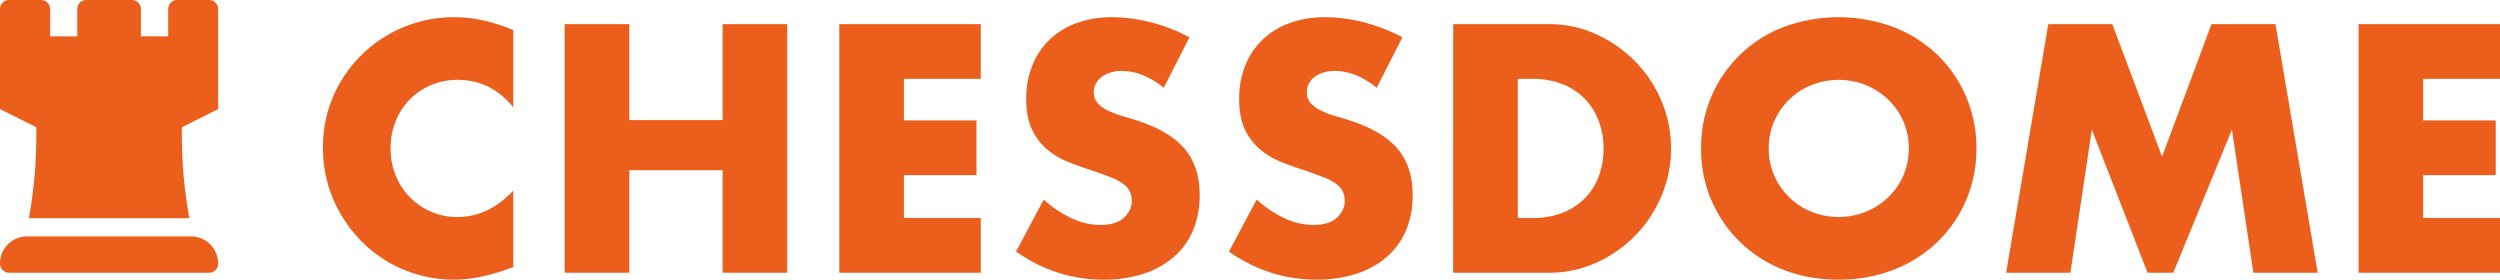 <svg id="Isolatiemodus" xmlns="http://www.w3.org/2000/svg" viewBox="0 0 1895.66 212.05"><defs><style>.cls-1{fill:#eb5e1c;}</style></defs><path class="cls-1" d="M158.55,0H134.42a6.86,6.86,0,0,0-6.89,6.89V27.57H106.85V6.89A6.86,6.86,0,0,0,100,0H65.49a6.86,6.86,0,0,0-6.9,6.89V27.57H38V6.89A6.89,6.89,0,0,0,31.06,0H6.89A6.86,6.86,0,0,0,0,6.89V82.72L27.57,96.51c0,20.85-.64,40.93-5.68,68.93H143.6c-5.09-28-5.73-48.34-5.73-68.93l27.57-13.79V6.89A6.86,6.86,0,0,0,158.55,0Z"/><path class="cls-1" d="M144.76,179.23H20.29A20.52,20.52,0,0,0,0,199.52a7,7,0,0,0,6.89,7.28H158.55a6.91,6.91,0,0,0,6.89-6.89A20.68,20.68,0,0,0,144.76,179.23Z"/><path class="cls-1" d="M389.18,81.3q-17-20.74-42-20.75a51.32,51.32,0,0,0-20.38,4,49.65,49.65,0,0,0-16.12,10.87A50.16,50.16,0,0,0,300.05,91.8a53.82,53.82,0,0,0-3.87,20.5,54.47,54.47,0,0,0,3.87,20.75,50,50,0,0,0,26.88,27.5,49.75,49.75,0,0,0,20,4q23.49,0,42.25-20v58l-5,1.75a145.46,145.46,0,0,1-21,5.87,101.8,101.8,0,0,1-19.25,1.88,98.43,98.43,0,0,1-68.88-28.13,103.19,103.19,0,0,1-21.87-31.75,96.81,96.81,0,0,1-8.25-40.12,96.36,96.36,0,0,1,8.12-39.88,99.55,99.55,0,0,1,91.13-59.12,103.56,103.56,0,0,1,22.12,2.37,135.19,135.19,0,0,1,22.88,7.38Z"/><path class="cls-1" d="M477.17,91.05h70.75V18.3h49V206.8h-49V129.05H477.17V206.8h-49V18.3h49Z"/><path class="cls-1" d="M743.67,59.8H685.42V91.3h55v41.5h-55v32.5h58.25v41.5H636.42V18.3H743.67Z"/><path class="cls-1" d="M882.42,66.55a61,61,0,0,0-16-9.63,42.57,42.57,0,0,0-15.5-3.12q-9.51,0-15.5,4.5a14,14,0,0,0-6,11.75,11.7,11.7,0,0,0,3,8.25,26,26,0,0,0,7.87,5.62,67.21,67.21,0,0,0,11,4.13q6.13,1.76,12.13,3.75,24,8,35.12,21.37t11.13,34.88a67.87,67.87,0,0,1-4.88,26.25,54.67,54.67,0,0,1-14.25,20.12,65.54,65.54,0,0,1-23,13,95.55,95.55,0,0,1-30.87,4.63q-35.76,0-66.25-21.25l21-39.5a84.9,84.9,0,0,0,21.75,14.5,52.2,52.2,0,0,0,21.25,4.75q12,0,17.87-5.5t5.88-12.5a16.94,16.94,0,0,0-1.5-7.38,16,16,0,0,0-5-5.75,40.27,40.27,0,0,0-9.13-4.87q-5.62-2.25-13.62-5-9.51-3-18.63-6.63A58.48,58.48,0,0,1,794,113.3a44.72,44.72,0,0,1-11.5-15.13q-4.37-9.12-4.37-23.12a66.93,66.93,0,0,1,4.62-25.38,56.59,56.59,0,0,1,13-19.5,58.12,58.12,0,0,1,20.5-12.62,77.55,77.55,0,0,1,27.13-4.5,118.91,118.91,0,0,1,29.25,3.87A129.58,129.58,0,0,1,901.92,28.3Z"/><path class="cls-1" d="M1043.92,66.55a61,61,0,0,0-16-9.63,42.57,42.57,0,0,0-15.5-3.12q-9.51,0-15.5,4.5a14,14,0,0,0-6,11.75,11.7,11.7,0,0,0,3,8.25,26,26,0,0,0,7.87,5.62,67.21,67.21,0,0,0,11,4.13q6.13,1.76,12.13,3.75,24,8,35.12,21.37t11.13,34.88a67.87,67.87,0,0,1-4.88,26.25A54.67,54.67,0,0,1,1052,194.42a65.54,65.54,0,0,1-23,13,95.55,95.55,0,0,1-30.87,4.63q-35.76,0-66.25-21.25l21-39.5a84.9,84.9,0,0,0,21.75,14.5,52.2,52.2,0,0,0,21.25,4.75q12,0,17.87-5.5t5.88-12.5a16.94,16.94,0,0,0-1.5-7.38,16,16,0,0,0-5-5.75,40.27,40.27,0,0,0-9.13-4.87q-5.62-2.25-13.62-5-9.51-3-18.63-6.63a58.48,58.48,0,0,1-16.25-9.62A44.72,44.72,0,0,1,944,98.17q-4.37-9.12-4.37-23.12a66.93,66.93,0,0,1,4.62-25.38,56.59,56.59,0,0,1,13-19.5,58.12,58.12,0,0,1,20.5-12.62,77.55,77.55,0,0,1,27.13-4.5,118.91,118.91,0,0,1,29.25,3.87,129.58,129.58,0,0,1,29.25,11.38Z"/><path class="cls-1" d="M1101.92,18.3h72.5a85.46,85.46,0,0,1,36.12,7.75A98.6,98.6,0,0,1,1240,46.67a95.9,95.9,0,0,1,19.88,30,92.47,92.47,0,0,1,.12,71.5,95.27,95.27,0,0,1-19.75,30.13,97.22,97.22,0,0,1-29.5,20.75,86,86,0,0,1-36.37,7.75h-72.5Zm49,147h11.25a60.8,60.8,0,0,0,22.75-4,48.45,48.45,0,0,0,16.87-11,47.13,47.13,0,0,0,10.5-16.63,59.35,59.35,0,0,0,3.63-21.12,58,58,0,0,0-3.75-21,47.12,47.12,0,0,0-27.5-27.75,60.09,60.09,0,0,0-22.5-4h-11.25Z"/><path class="cls-1" d="M1289.92,112.55A97.16,97.16,0,0,1,1352,20.67a119.92,119.92,0,0,1,84.13,0,99.47,99.47,0,0,1,33.12,21.13,96.76,96.76,0,0,1,21.63,31.62,98.62,98.62,0,0,1,7.75,39.13,98.54,98.54,0,0,1-7.75,39.12,96.7,96.7,0,0,1-21.63,31.63,99.29,99.29,0,0,1-33.12,21.12,113,113,0,0,1-42,7.63q-23,0-42.13-7.63a97.5,97.5,0,0,1-62.12-91.87Zm51.25,0a50.11,50.11,0,0,0,4.25,20.75,51.88,51.88,0,0,0,28.37,27.37,55.44,55.44,0,0,0,40.75,0,53.31,53.31,0,0,0,17-10.87,51.41,51.41,0,0,0,11.63-16.5,52.78,52.78,0,0,0,0-41.5,51.63,51.63,0,0,0-11.63-16.5,53.51,53.51,0,0,0-17-10.88,55.57,55.57,0,0,0-40.75,0,51.94,51.94,0,0,0-28.37,27.38A50.11,50.11,0,0,0,1341.17,112.55Z"/><path class="cls-1" d="M1521.16,206.8l32-188.5h48.5l37.75,100.5,37.5-100.5h48.5l32,188.5h-48.75L1692.41,98.3l-44.5,108.5h-19.5L1586.16,98.3l-16.25,108.5Z"/><path class="cls-1" d="M1895.66,59.8h-58.25V91.3h55v41.5h-55v32.5h58.25v41.5H1788.41V18.3h107.25Z"/></svg>
